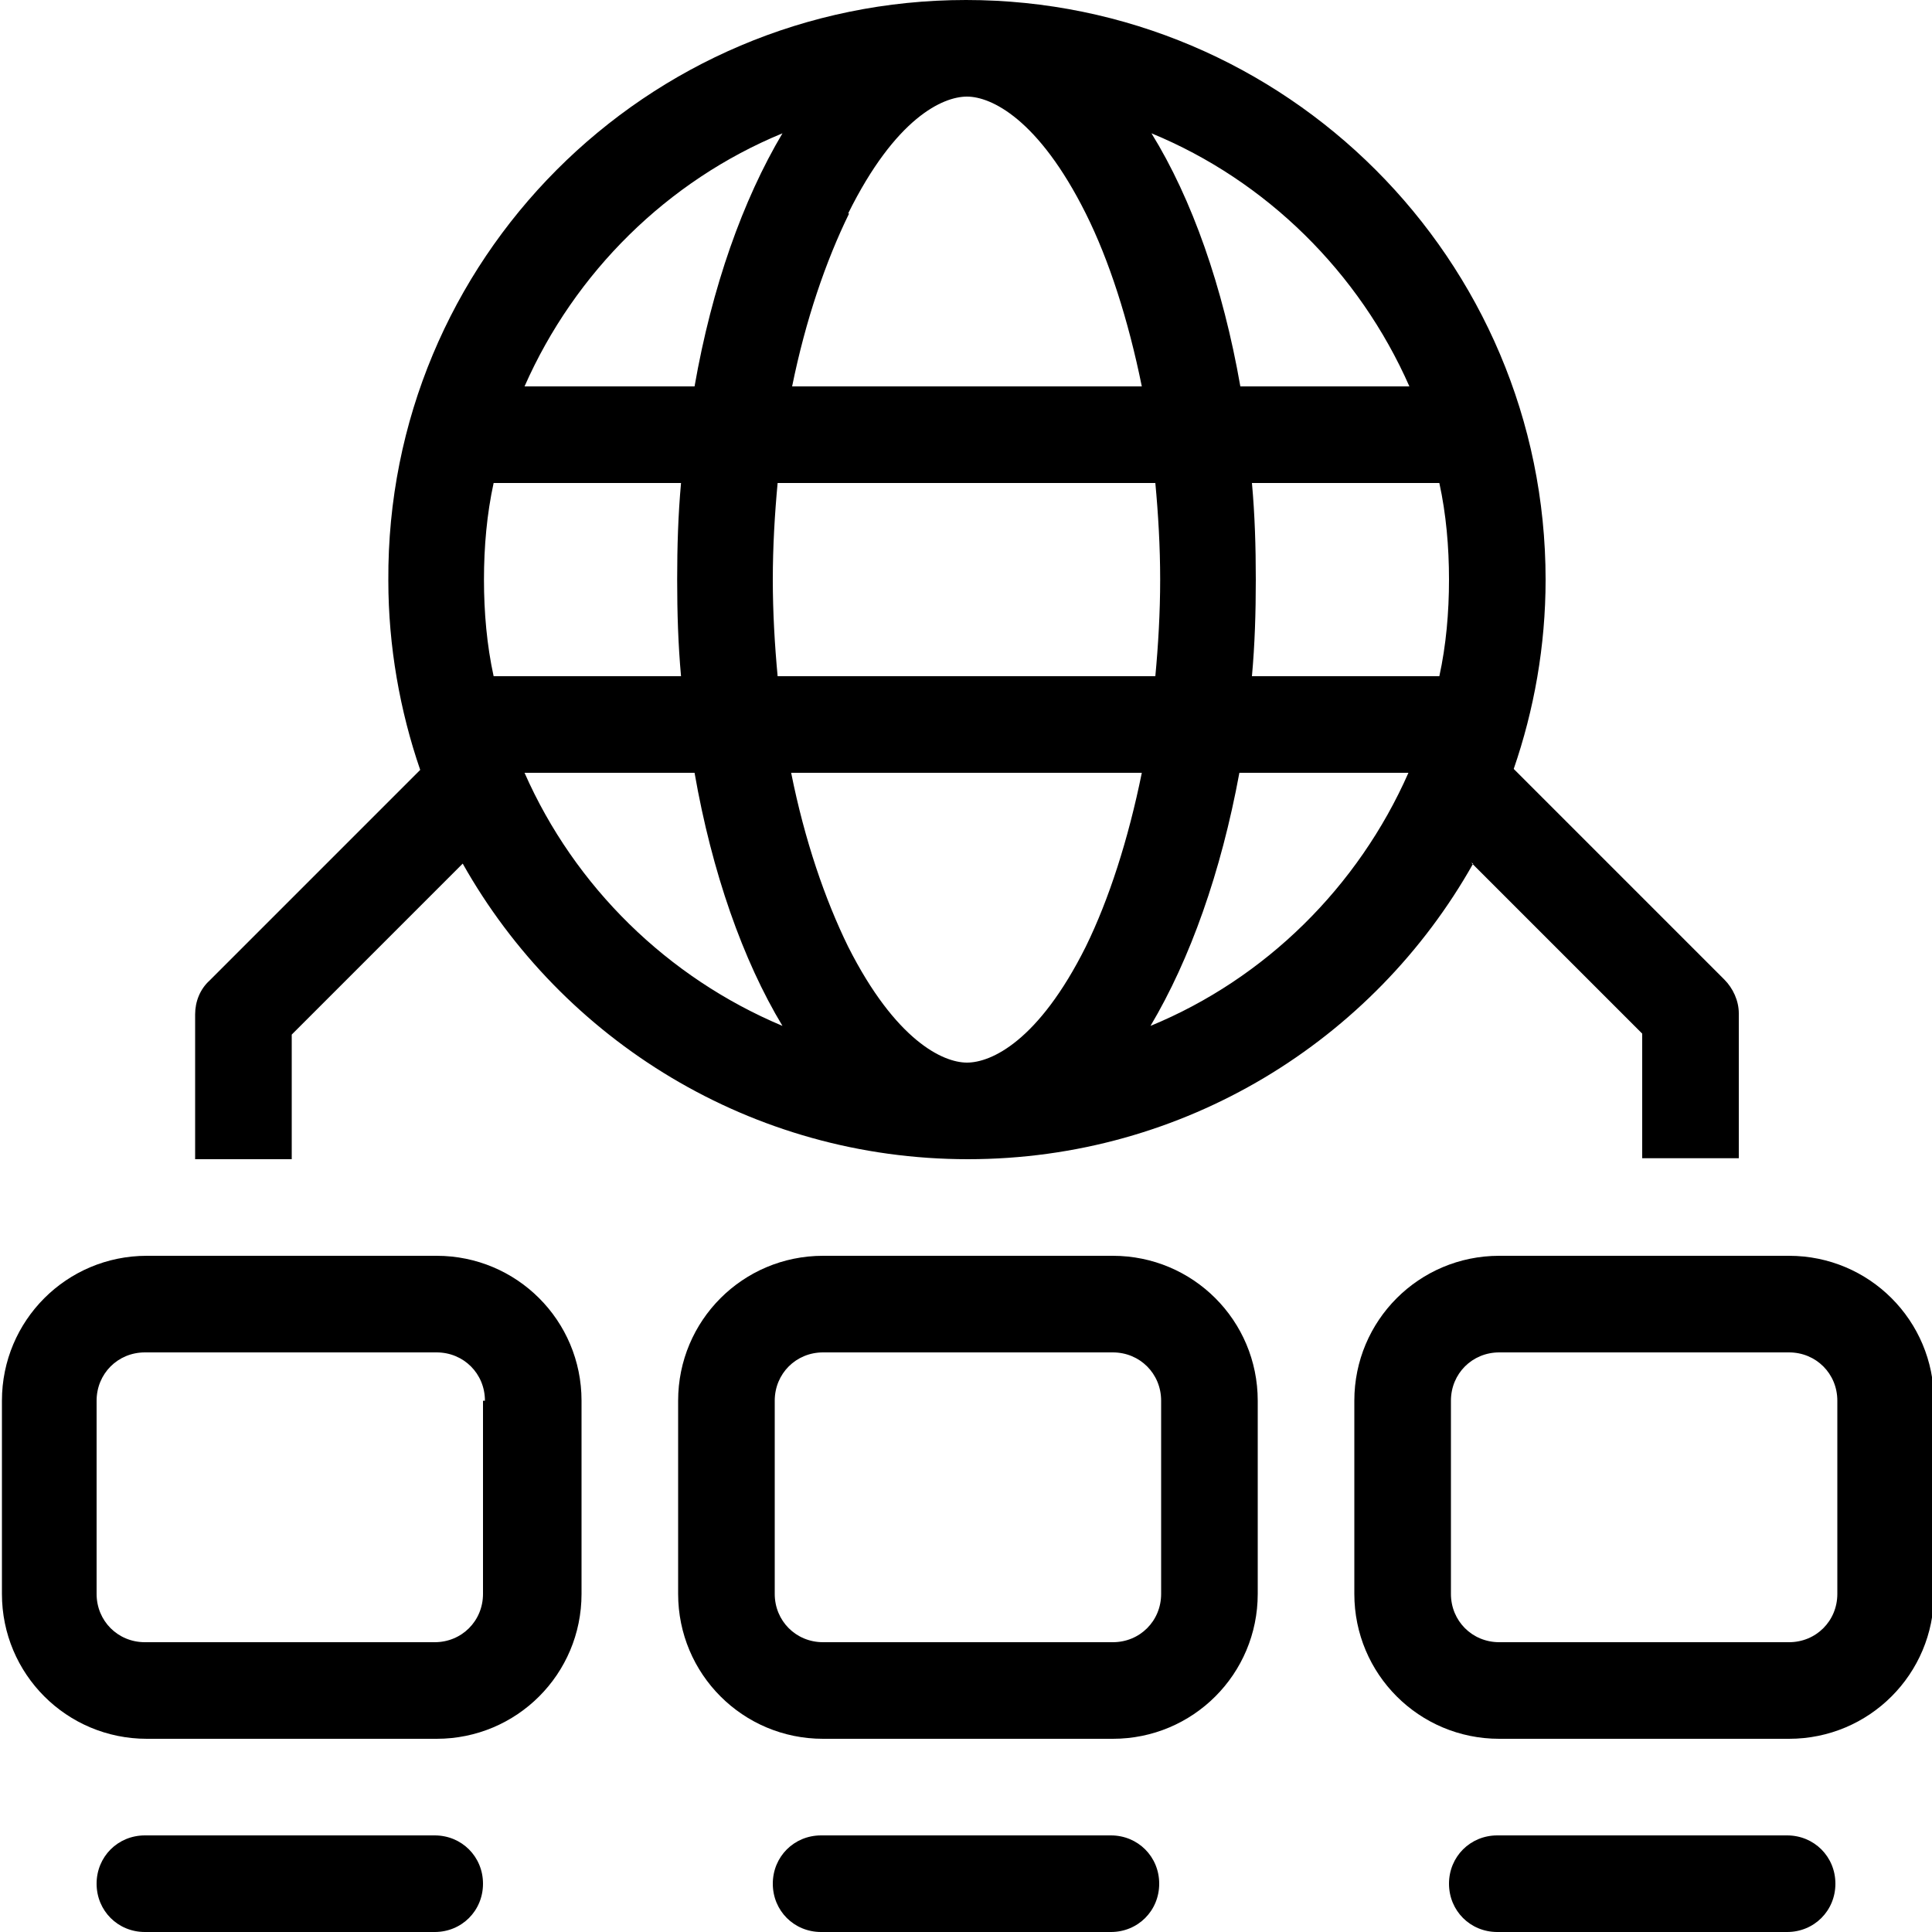 <?xml version="1.0" encoding="UTF-8"?>
<svg id="Layer_1" data-name="Layer 1" xmlns="http://www.w3.org/2000/svg" viewBox="0 0 20 20">
  <path d="m14.58,8c-.52,1.18-1.48,2.13-2.67,2.62.41-.69.73-1.59.92-2.62h1.76Zm.32-1h-1.94c.03-.33.04-.66.04-1s-.01-.67-.04-1h1.94c.07.32.1.66.1,1s-.03.68-.1,1h0Zm-2.94,0c.03-.32.05-.66.05-1s-.02-.68-.05-1h-3.91c-.03.32-.05.66-.05,1s.02.68.05,1h3.91Zm-4.91,0c-.03-.33-.04-.66-.04-1s.01-.67.04-1h-1.94c-.07.32-.1.66-.1,1s.03.68.1,1h1.94Zm-1.62,1h1.76c.18,1.03.5,1.94.91,2.62-1.19-.5-2.15-1.44-2.67-2.62h0Zm2.77,0h3.62c-.14.69-.34,1.31-.58,1.8-.49.98-.98,1.2-1.23,1.2s-.74-.23-1.23-1.2c-.24-.49-.45-1.1-.59-1.8h0Zm6.4-4h-1.76c-.18-1.03-.5-1.94-.92-2.62,1.19.49,2.15,1.44,2.67,2.62h0Zm-5.81-1.79c-.24.49-.45,1.1-.59,1.79h3.62c-.14-.69-.34-1.31-.58-1.79-.49-.98-.98-1.21-1.23-1.21s-.74.22-1.23,1.21h0Zm-.69-.83c-.41.69-.73,1.59-.91,2.62h-1.76c.52-1.18,1.48-2.13,2.67-2.62h0Zm7.15,7.56c-1.03,1.83-2.99,3.06-5.23,3.06s-4.2-1.23-5.23-3.06l-1.77,1.77v1.29h-1v-1.5c0-.13.05-.26.15-.35l2.18-2.18c-.21-.61-.33-1.28-.33-1.96C4,2.69,6.69,0,10,0s6,2.69,6,6c0,.69-.12,1.35-.33,1.96l2.18,2.18c.09.09.15.22.15.35v1.5h-1v-1.29l-1.77-1.77h0Zm-10.23,5.56c0-.28-.22-.5-.5-.5H1.5c-.28,0-.5.22-.5.5v2c0,.28.22.5.5.5h3c.28,0,.5-.22.5-.5v-2h0Zm-3.5-1.5c-.83,0-1.5.67-1.5,1.5v2c0,.83.67,1.5,1.5,1.5h3c.83,0,1.5-.67,1.5-1.5v-2c0-.83-.67-1.5-1.5-1.5H1.5Zm10.5,1.5c0-.28-.22-.5-.5-.5h-3c-.28,0-.5.22-.5.5v2c0,.28.22.5.5.5h3c.28,0,.5-.22.5-.5v-2h0Zm-3.5-1.5c-.83,0-1.5.67-1.5,1.5v2c0,.83.67,1.5,1.5,1.5h3c.83,0,1.5-.67,1.5-1.5v-2c0-.83-.67-1.5-1.5-1.5h-3Zm10.5,1.5c0-.28-.22-.5-.5-.5h-3c-.28,0-.5.22-.5.5v2c0,.28.22.5.5.5h3c.28,0,.5-.22.5-.5v-2h0Zm-3.5-1.5c-.83,0-1.5.67-1.5,1.5v2c0,.83.67,1.5,1.5,1.5h3c.83,0,1.5-.67,1.5-1.5v-2c0-.83-.67-1.5-1.5-1.5h-3ZM1.5,19c-.28,0-.5.22-.5.5s.22.5.5.5h3c.28,0,.5-.22.5-.5s-.22-.5-.5-.5H1.5Zm6.5.5c0-.28.22-.5.5-.5h3c.28,0,.5.22.5.5s-.22.5-.5.5h-3c-.28,0-.5-.22-.5-.5h0Zm7.5-.5c-.28,0-.5.22-.5.5s.22.5.5.5h3c.28,0,.5-.22.5-.5s-.22-.5-.5-.5h-3Z" style="fill-rule: evenodd; stroke-width: 0px;"/>
</svg>